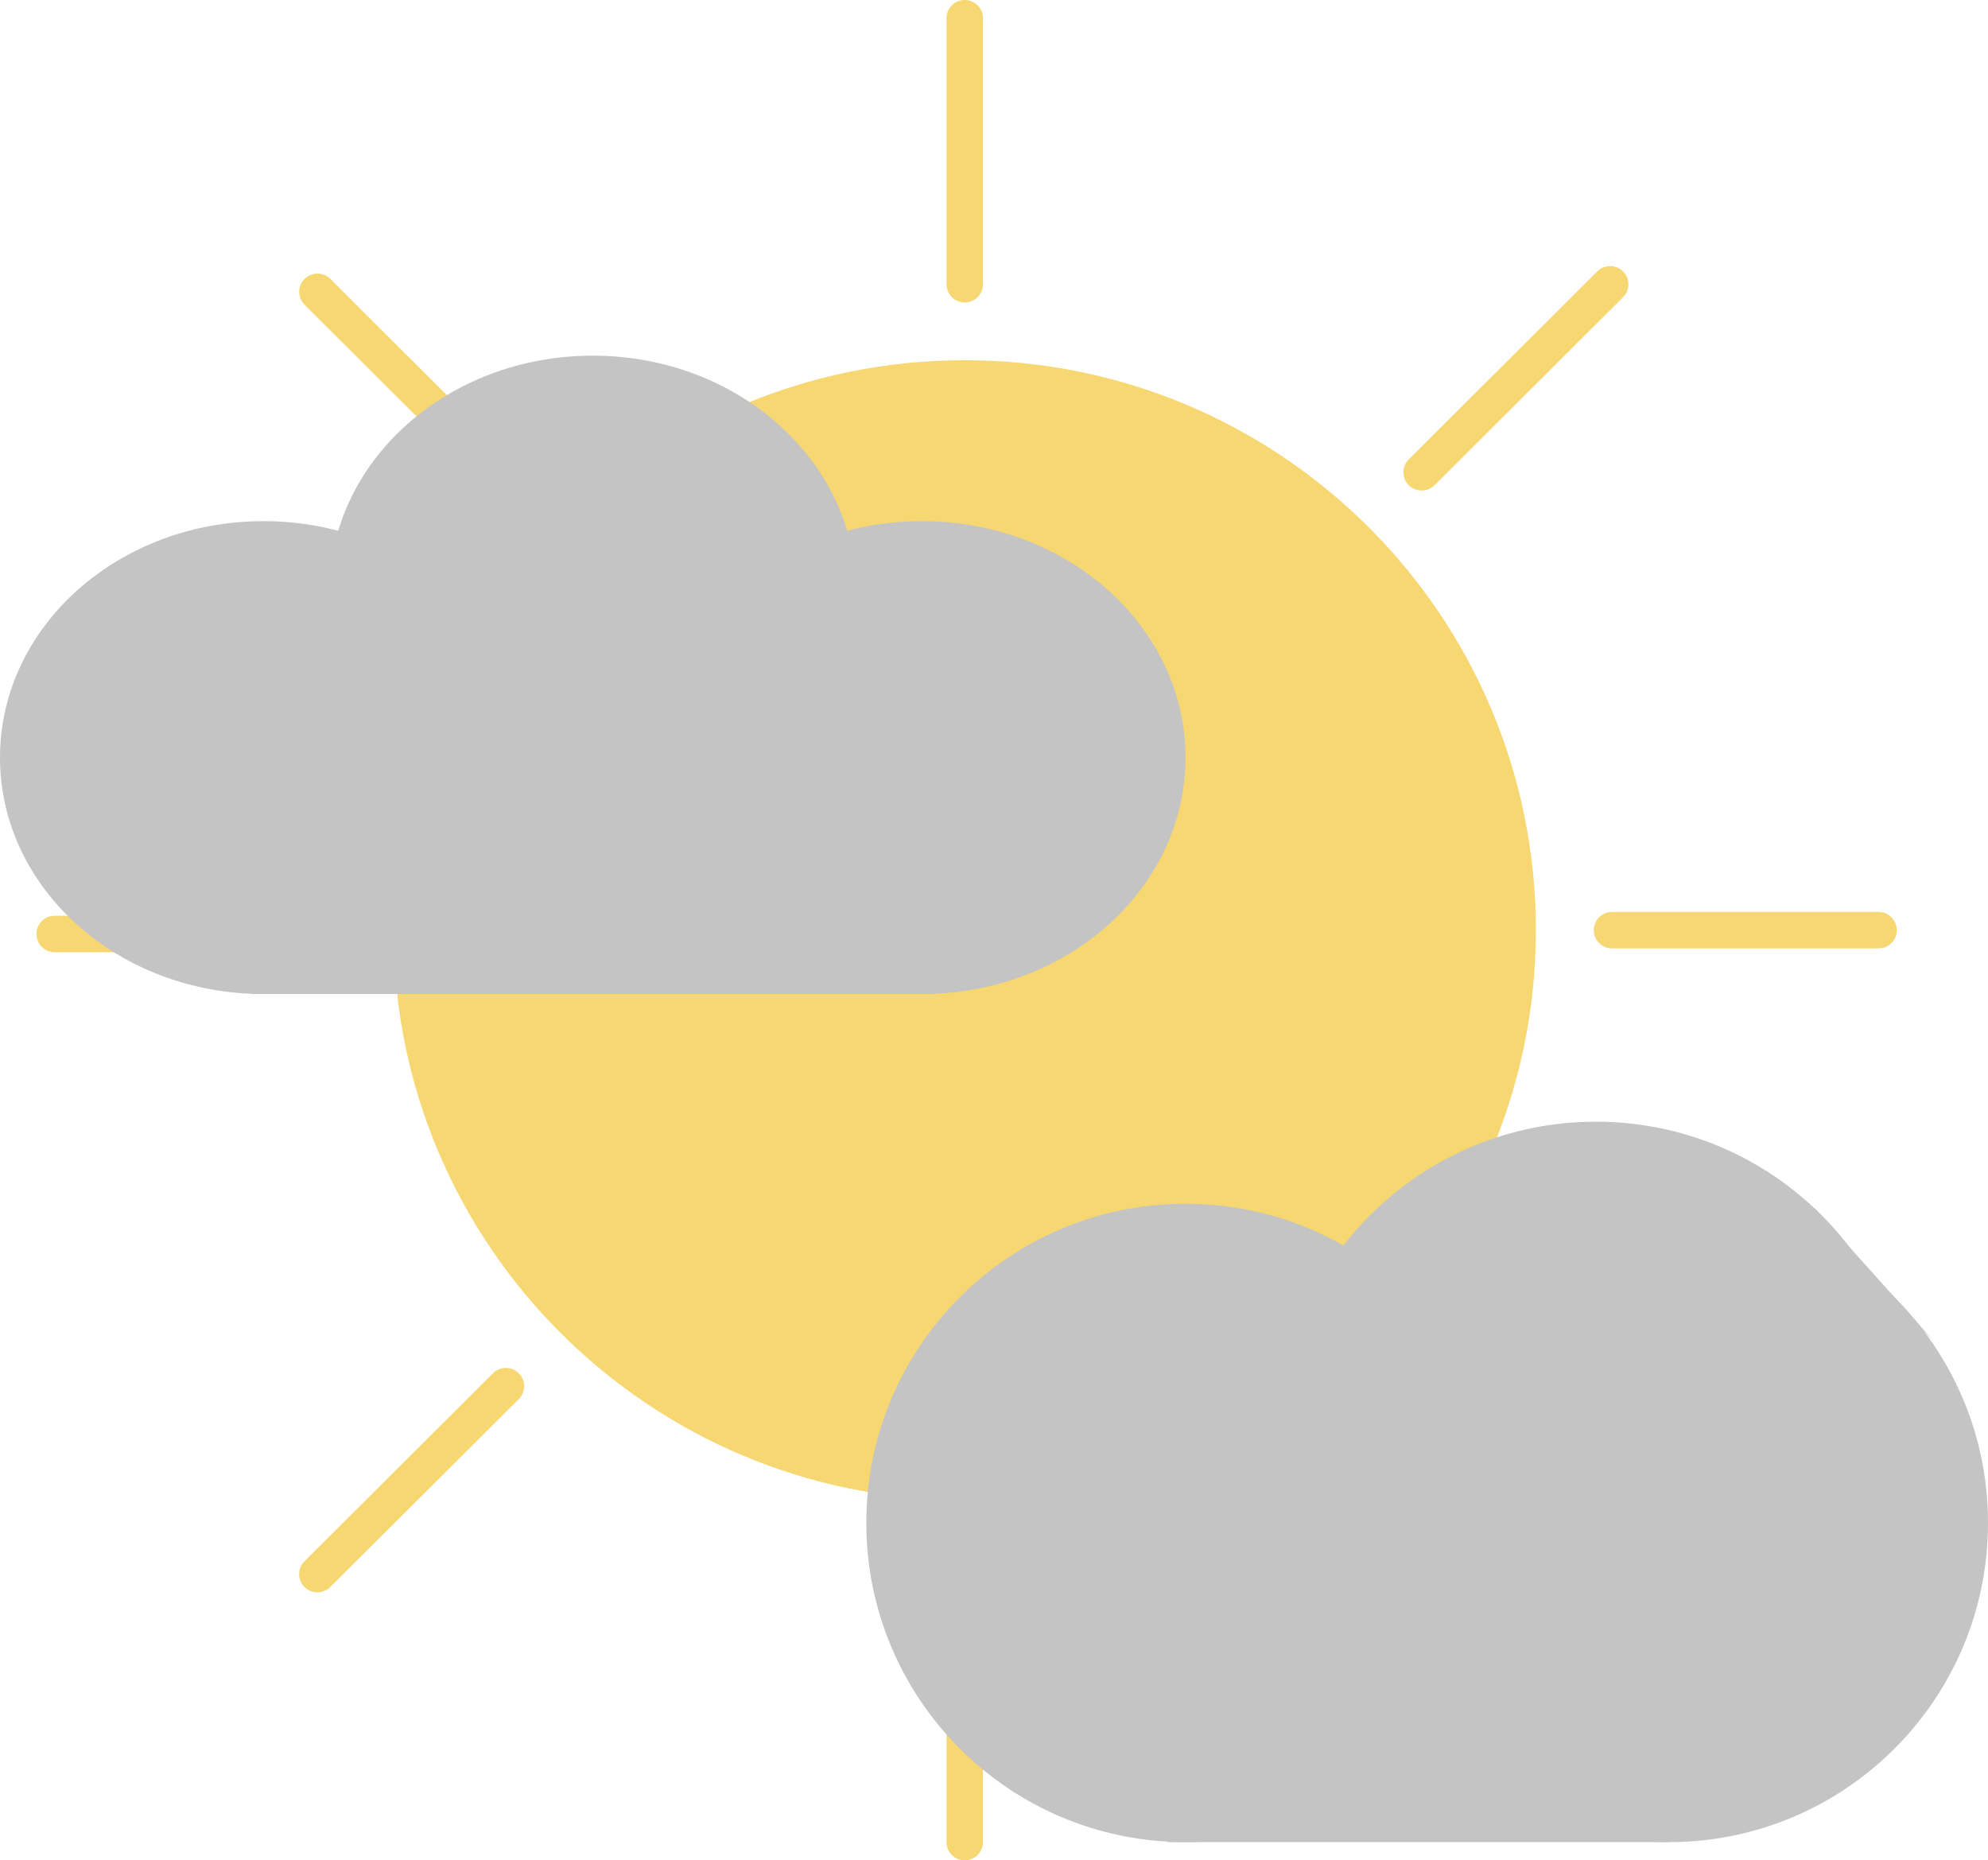 <svg width="436" height="408" viewBox="0 0 436 408" version="1.1" xmlns="http://www.w3.org/2000/svg" xmlns:xlink="http://www.w3.org/1999/xlink">
<title>Sun cloudy</title>
<desc>Created using Figma</desc>
<g id="Canvas" transform="matrix(2 0 0 2 2110 -648)">
<g id="Sun cloudy">
<g id="Sun">
<g id="Ellipse">
<use xlink:href="#path0_fill" transform="translate(-1011.84 363.5)" fill="#F7D771"/>
</g>
<g id="Vector">
<use xlink:href="#path1_stroke" transform="matrix(-6.66134e-16 -1 1 -4.62593e-16 -1049 426.417)" fill="#F7D771"/>
</g>
<g id="Vector">
<use xlink:href="#path2_stroke" transform="matrix(0.708 -0.706 0.708 0.706 -1020.19 356)" fill="#F7D771"/>
</g>
<g id="Vector">
<use xlink:href="#path3_stroke" transform="matrix(-0.708 -0.706 0.708 -0.706 -899.104 375.791)" fill="#F7D771"/>
</g>
<g id="Vector">
<use xlink:href="#path2_stroke" transform="matrix(0.708 0.706 -0.708 0.706 -999.523 476)" fill="#F7D771"/>
</g>
<g id="Vector">
<use xlink:href="#path3_stroke" transform="matrix(-0.708 0.706 -0.708 -0.706 -878.437 496.624)" fill="#F7D771"/>
</g>
<g id="Vector">
<use xlink:href="#path1_stroke" transform="matrix(-5.5627e-16 -1 1 -5.53955e-16 -878.228 426)" fill="#F7D771"/>
</g>
<g id="Vector">
<use xlink:href="#path4_stroke" transform="translate(-949.209 326)" fill="#F7D771"/>
</g>
<g id="Vector">
<use xlink:href="#path4_stroke" transform="translate(-949.209 496.833)" fill="#F7D771"/>
</g>
</g>
<g id="Cloud2">
<g id="Ellipse 3">
<use xlink:href="#path5_fill" transform="translate(-960 456)" fill="#C4C4C4"/>
</g>
<g id="Ellipse 3">
<use xlink:href="#path5_fill" transform="translate(-915 447)" fill="#C4C4C4"/>
</g>
<g id="Ellipse 3">
<use xlink:href="#path5_fill" transform="translate(-907 456)" fill="#C4C4C4"/>
</g>
<g id="Vector 4">
<use xlink:href="#path6_fill" transform="translate(-927 512.5)" fill="#C4C4C4"/>
</g>
<g id="Vector 5">
<use xlink:href="#path7_fill" transform="translate(-856 456.5)" fill="#C4C4C4"/>
</g>
</g>
<g id="Cloud">
<g id="Ellipse 2">
<use xlink:href="#path8_fill" transform="translate(-1055 381.148)" fill="#C4C4C4"/>
</g>
<g id="Ellipse 2">
<use xlink:href="#path9_fill" transform="translate(-1018.89 363)" fill="#C4C4C4"/>
</g>
<g id="Ellipse 2">
<use xlink:href="#path10_fill" transform="translate(-982.778 381.148)" fill="#C4C4C4"/>
</g>
<g id="Vector 3">
<use xlink:href="#path11_fill" transform="translate(-1027.56 412.907)" fill="#C4C4C4"/>
</g>
</g>
</g>
</g>
<defs>
<path id="path0_fill" d="M 125.261 62.5C 125.261 97.018 97.22 125 62.63 125C 28.041 125 0 97.018 0 62.5C 0 27.982 28.041 0 62.63 0C 97.22 0 125.261 27.982 125.261 62.5Z"/>
<path id="path1_stroke" d="M -2 29.228C -2 30.332 -1.105 31.228 0 31.228C 1.105 31.228 2 30.332 2 29.228L -2 29.228ZM 2 0C 2 -1.105 1.105 -2 0 -2C -1.105 -2 -2 -1.105 -2 0L 2 0ZM 2 29.228L 2 0L -2 0L -2 29.228L 2 29.228Z"/>
<path id="path2_stroke" d="M -2 29.197C -2 30.302 -1.105 31.197 0 31.197C 1.105 31.197 2 30.302 2 29.197L -2 29.197ZM 2 0C 2 -1.105 1.105 -2 0 -2C -1.105 -2 -2 -1.105 -2 0L 2 0ZM 2 29.197L 2 0L -2 0L -2 29.197L 2 29.197Z"/>
<path id="path3_stroke" d="M -2 29.197C -2 30.302 -1.105 31.197 0 31.197C 1.105 31.197 2 30.302 2 29.197L -2 29.197ZM 2 0C 2 -1.105 1.105 -2 0 -2C -1.105 -2 -2 -1.105 -2 0L 2 0ZM 2 29.197L 2 0L -2 0L -2 29.197L 2 29.197Z"/>
<path id="path4_stroke" d="M -2 29.167C -2 30.271 -1.105 31.167 0 31.167C 1.105 31.167 2 30.271 2 29.167L -2 29.167ZM 2 0C 2 -1.105 1.105 -2 0 -2C -1.105 -2 -2 -1.105 -2 0L 2 0ZM 2 29.167L 2 0L -2 0L -2 29.167L 2 29.167Z"/>
<path id="path5_fill" d="M 70 35C 70 54.33 54.33 70 35 70C 15.67 70 0 54.33 0 35C 0 15.67 15.67 0 35 0C 54.33 0 70 15.67 70 35Z"/>
<path id="path6_fill" d="M 55 13.5L 0 13.5L 29 0L 55 13.5Z"/>
<path id="path7_fill" d="M 13 14.5L 0 0L 0 0.5L 0 1.5L 13 14.5Z"/>
<path id="path8_fill" d="M 57.778 25.926C 57.778 40.244 44.844 51.852 28.889 51.852C 12.934 51.852 0 40.244 0 25.926C 0 11.607 12.934 0 28.889 0C 44.844 0 57.778 11.607 57.778 25.926Z"/>
<path id="path9_fill" d="M 57.778 25.926C 57.778 40.244 44.844 51.852 28.889 51.852C 12.934 51.852 0 40.244 0 25.926C 0 11.607 12.934 0 28.889 0C 44.844 0 57.778 11.607 57.778 25.926Z"/>
<path id="path10_fill" d="M 57.778 25.926C 57.778 40.244 44.844 51.852 28.889 51.852C 12.934 51.852 0 40.244 0 25.926C 0 11.607 12.934 0 28.889 0C 44.844 0 57.778 11.607 57.778 25.926Z"/>
<path id="path11_fill" d="M 75.111 20.093L 0 20.093L 27.444 0L 46.222 0L 75.111 20.093Z"/>
</defs>
</svg>

